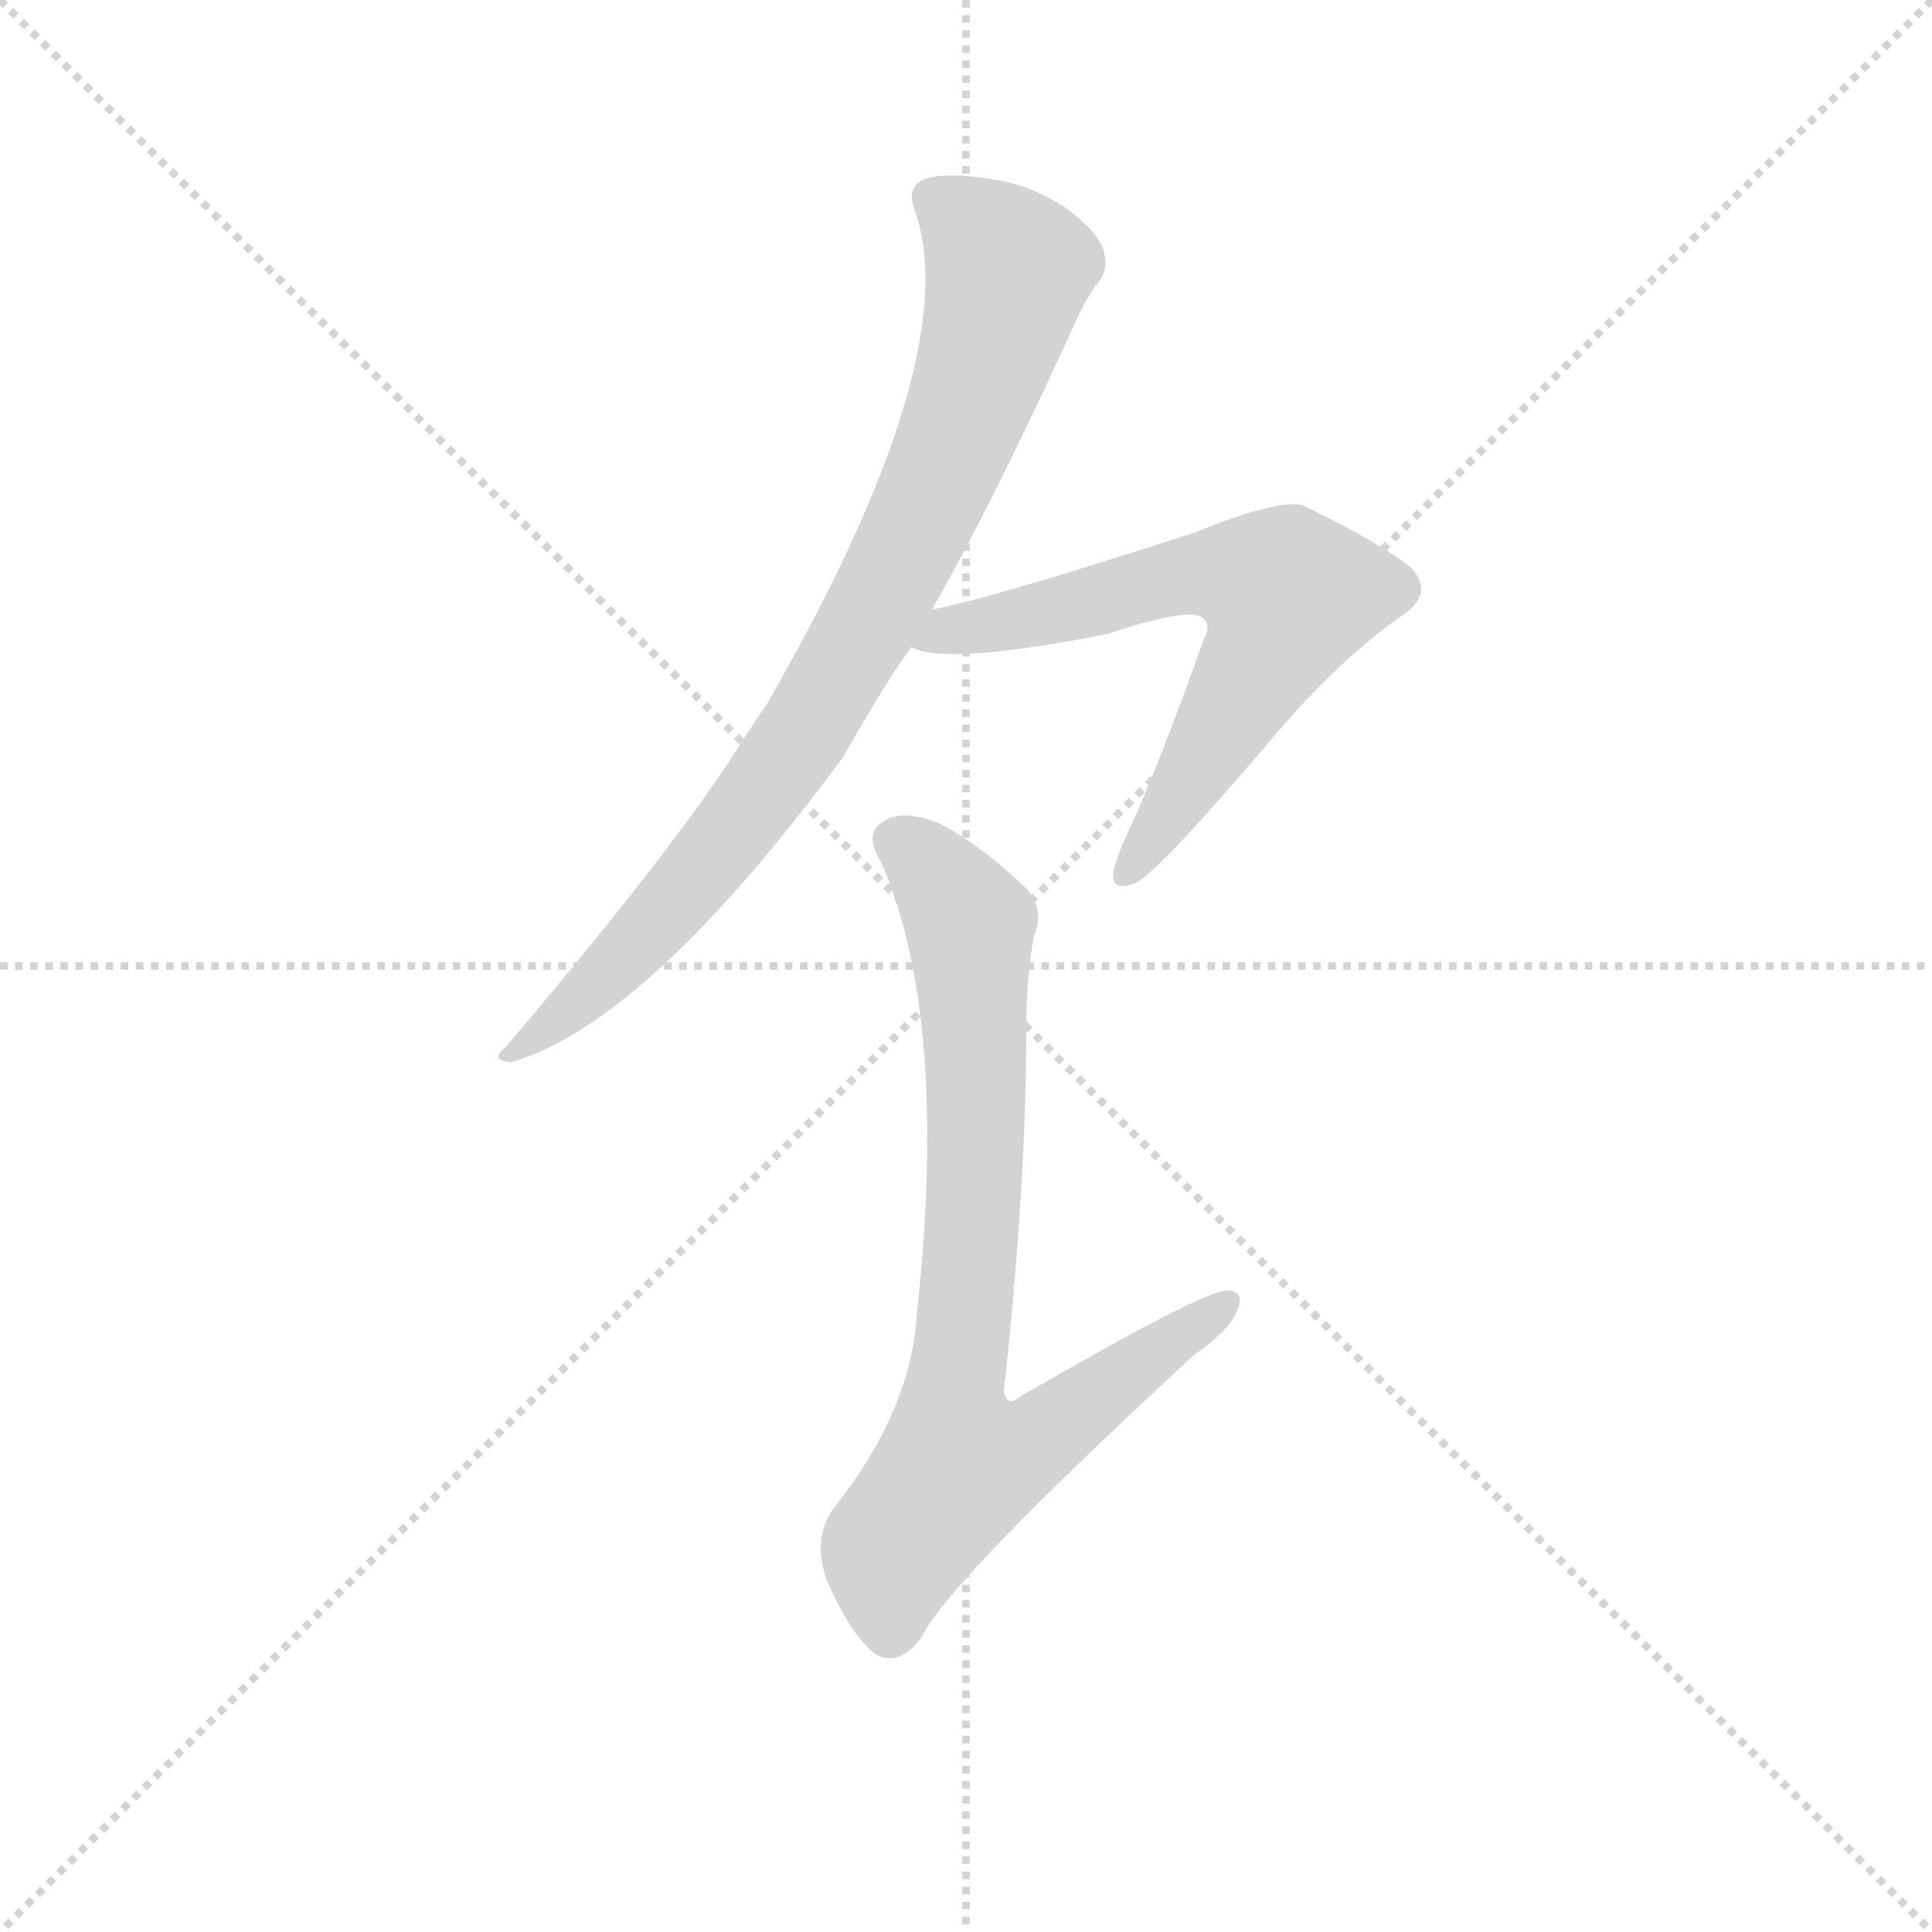 <svg version="1.1" viewBox="0 0 1024 1024" xmlns="http://www.w3.org/2000/svg">
  <g stroke="lightgray" stroke-dasharray="1,1" stroke-width="1" transform="scale(4, 4)">
    <line x1="0" y1="0" x2="256" y2="256"></line>
    <line x1="256" y1="0" x2="0" y2="256"></line>
    <line x1="128" y1="0" x2="128" y2="256"></line>
    <line x1="0" y1="128" x2="256" y2="128"></line>
  </g>
  <g transform="scale(1, -1) translate(0, -900)">
    <style type="text/css">
      
        @keyframes keyframes0 {
          from {
            stroke: blue;
            stroke-dashoffset: 810;
            stroke-width: 128;
          }
          73% {
            animation-timing-function: step-end;
            stroke: blue;
            stroke-dashoffset: 0;
            stroke-width: 128;
          }
          to {
            stroke: black;
            stroke-width: 1024;
          }
        }
        #make-me-a-hanzi-animation-0 {
          animation: keyframes0 0.909s both;
          animation-delay: 0s;
          animation-timing-function: linear;
        }
      
        @keyframes keyframes1 {
          from {
            stroke: blue;
            stroke-dashoffset: 626;
            stroke-width: 128;
          }
          67% {
            animation-timing-function: step-end;
            stroke: blue;
            stroke-dashoffset: 0;
            stroke-width: 128;
          }
          to {
            stroke: black;
            stroke-width: 1024;
          }
        }
        #make-me-a-hanzi-animation-1 {
          animation: keyframes1 0.759s both;
          animation-delay: 0.909s;
          animation-timing-function: linear;
        }
      
        @keyframes keyframes2 {
          from {
            stroke: blue;
            stroke-dashoffset: 767;
            stroke-width: 128;
          }
          71% {
            animation-timing-function: step-end;
            stroke: blue;
            stroke-dashoffset: 0;
            stroke-width: 128;
          }
          to {
            stroke: black;
            stroke-width: 1024;
          }
        }
        #make-me-a-hanzi-animation-2 {
          animation: keyframes2 0.874s both;
          animation-delay: 1.669s;
          animation-timing-function: linear;
        }
      
    </style>
    
      <path d="M 392 505 Q 358 451 268 345 Q 259 338 271 337 Q 343 358 447 499 Q 471 541 483 557 L 494 577 Q 527 635 568 725 Q 575 741 581 749 Q 588 756 585 767 Q 582 777 566 789 Q 547 802 526 805 Q 501 809 490 805 Q 480 801 485 788 Q 512 710 406 526 Q 399 516 392 505 Z" fill="lightgray"></path>
    
      <path d="M 483 557 Q 501 547 587 564 Q 632 579 638 572 Q 642 569 638 561 Q 613 491 597 457 Q 591 444 590 437 Q 589 427 602 432 Q 615 439 672 506 Q 708 549 742 573 Q 761 585 748 599 Q 732 612 691 632 Q 678 636 634 618 Q 523 582 494 577 L 483 557 Z" fill="lightgray"></path>
    
      <path d="M 548 404 Q 554 417 544 429 Q 519 453 497 464 Q 478 471 469 465 Q 457 459 467 443 Q 503 361 486 204 Q 483 153 443 102 Q 430 86 438 63 Q 450 35 463 24 Q 476 15 489 33 Q 502 61 633 182 Q 652 195 656 206 Q 660 216 650 216 Q 638 216 541 160 Q 534 154 532 162 Q 544 271 544 357 Q 544 382 548 404 Z" fill="lightgray"></path>
    
    
      <clipPath id="make-me-a-hanzi-clip-0">
        <path d="M 392 505 Q 358 451 268 345 Q 259 338 271 337 Q 343 358 447 499 Q 471 541 483 557 L 494 577 Q 527 635 568 725 Q 575 741 581 749 Q 588 756 585 767 Q 582 777 566 789 Q 547 802 526 805 Q 501 809 490 805 Q 480 801 485 788 Q 512 710 406 526 Q 399 516 392 505 Z"></path>
      </clipPath>
      <path clip-path="url(#make-me-a-hanzi-clip-0)" d="M 494 795 L 516 779 L 534 754 L 491 630 L 409 486 L 319 380 L 277 351 L 274 343" fill="none" id="make-me-a-hanzi-animation-0" stroke-dasharray="682 1364" stroke-linecap="round"></path>
    
      <clipPath id="make-me-a-hanzi-clip-1">
        <path d="M 483 557 Q 501 547 587 564 Q 632 579 638 572 Q 642 569 638 561 Q 613 491 597 457 Q 591 444 590 437 Q 589 427 602 432 Q 615 439 672 506 Q 708 549 742 573 Q 761 585 748 599 Q 732 612 691 632 Q 678 636 634 618 Q 523 582 494 577 L 483 557 Z"></path>
      </clipPath>
      <path clip-path="url(#make-me-a-hanzi-clip-1)" d="M 488 561 L 629 596 L 654 597 L 683 584 L 647 512 L 598 439" fill="none" id="make-me-a-hanzi-animation-1" stroke-dasharray="498 996" stroke-linecap="round"></path>
    
      <clipPath id="make-me-a-hanzi-clip-2">
        <path d="M 548 404 Q 554 417 544 429 Q 519 453 497 464 Q 478 471 469 465 Q 457 459 467 443 Q 503 361 486 204 Q 483 153 443 102 Q 430 86 438 63 Q 450 35 463 24 Q 476 15 489 33 Q 502 61 633 182 Q 652 195 656 206 Q 660 216 650 216 Q 638 216 541 160 Q 534 154 532 162 Q 544 271 544 357 Q 544 382 548 404 Z"></path>
      </clipPath>
      <path clip-path="url(#make-me-a-hanzi-clip-2)" d="M 475 453 L 492 442 L 515 401 L 517 281 L 504 159 L 509 124 L 556 140 L 649 209" fill="none" id="make-me-a-hanzi-animation-2" stroke-dasharray="639 1278" stroke-linecap="round"></path>
    
  </g>
</svg>